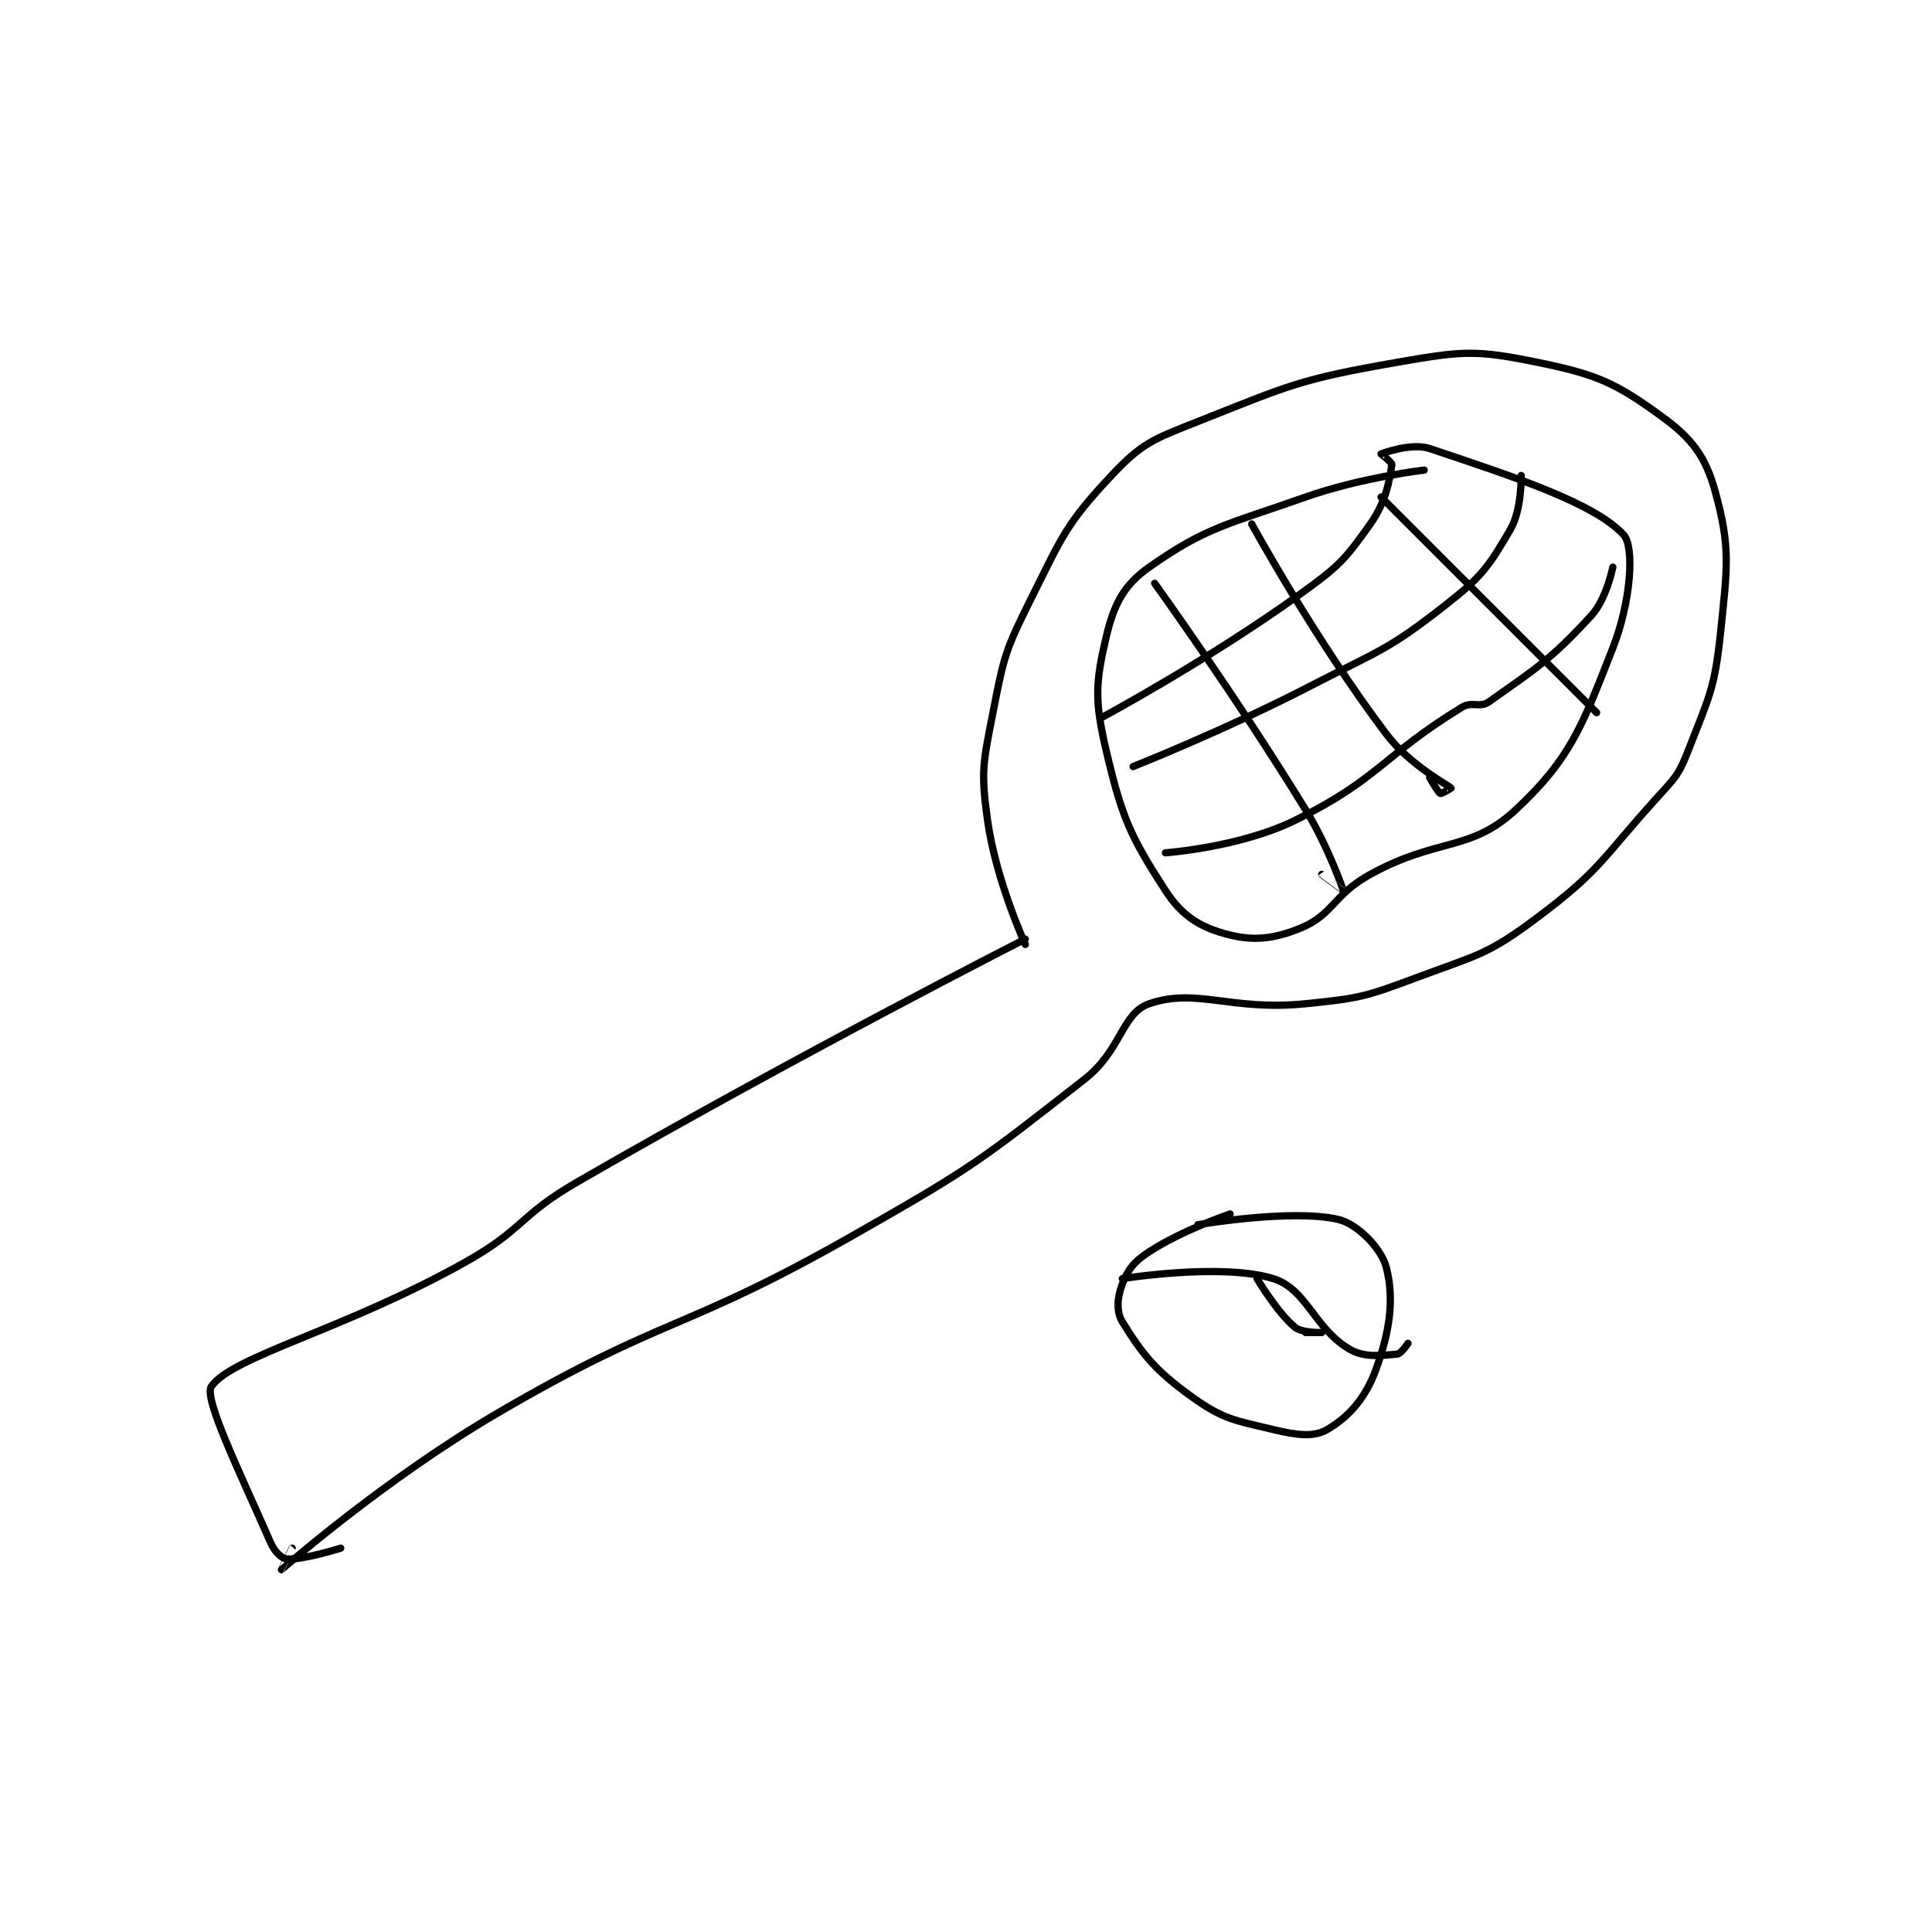 <?xml version="1.0" encoding="utf-8"?>
<!DOCTYPE svg PUBLIC "-//W3C//DTD SVG 1.1//EN" "http://www.w3.org/Graphics/SVG/1.1/DTD/svg11.dtd">
<svg viewBox="0 0 800 800" preserveAspectRatio="xMinYMin meet" xmlns="http://www.w3.org/2000/svg" version="1.1">
<g fill="none" stroke="black" stroke-linecap="round" stroke-linejoin="round" stroke-width="1.344">
<g transform="translate(87.52,150.016) scale(2.232) translate(-99,-90)">
<path id="0" d="M250 198 C250 198 244.545 186.075 243 175 C241.72 165.826 242.171 164.373 244 155 C246.026 144.619 246.259 143.483 251 134 C256.903 122.195 257.585 119.958 266 111 C271.679 104.955 273.682 104.296 282 101 C299.233 94.172 300.89 93.162 319 90 C331.098 87.888 333.533 87.66 345 90 C356.044 92.254 359.461 93.79 368 100 C373.693 104.14 376.197 107.442 378 114 C380.829 124.287 380.274 127.774 379 140 C377.887 150.681 376.887 151.959 373 162 C371.191 166.674 370.517 167.106 367 171 C356.788 182.307 356.696 184.228 345 193 C335.81 199.892 334.16 199.847 323 204 C313.222 207.638 312.356 207.964 302 209 C288.031 210.397 281.847 205.979 273 209 C267.881 210.748 267.867 217.631 261 223 C241.346 238.366 240.287 239.323 218 252 C186.244 270.063 183.356 266.66 152 285 C131.061 297.247 112.066 313.957 112 314 C111.995 314.003 114 310 114 310 "/>
<path id="1" d="M250 197 C250 197 207.565 218.597 167 242 C155.96 248.369 157.043 250.829 146 257 C123.504 269.571 102.877 274.399 99 280 C97.507 282.156 104.327 296.032 110 309 C110.724 310.654 112.03 311.925 113 312 C115.957 312.228 123 310 123 310 "/>
<path id="2" d="M324 110 C324 110 312.361 111.343 302 115 C287.356 120.168 283.647 120.518 273 128 C268.216 131.362 266.422 134.956 265 141 C262.993 149.528 262.851 152.816 265 162 C267.925 174.496 269.49 177.94 276 188 C278.972 192.592 282.22 194.662 287 196 C291.953 197.387 295.805 197.117 301 195 C307.157 192.492 307.096 188.797 314 185 C326.539 178.104 332.562 180.876 341 173 C351.161 163.516 353.302 157.531 359 143 C362.35 134.458 363.072 124.255 361 122 C355.693 116.225 341.146 111.382 325 106 C321.615 104.871 316.14 106.94 316 107 C315.983 107.007 318.064 108.582 318 109 C317.558 111.872 316.964 115.816 314 120 C309.242 126.717 308.172 127.836 301 133 C283.821 145.369 264 156 264 156 "/>
<path id="3" d="M342 111 C342 111 342.129 117.35 340 121 C335.996 127.865 334.755 129.706 328 135 C317.192 143.471 315.839 143.359 303 150 C287.026 158.262 270 165 270 165 "/>
<path id="4" d="M359 128 C359 128 357.849 133.903 355 137 C347.478 145.176 344.889 146.703 336 153 C334.327 154.185 332.886 152.847 331 154 C316.266 163.004 315.647 167.319 300 175 C289.793 180.011 276 181 276 181 "/>
<path id="5" d="M316 115 L356 155 "/>
<path id="6" d="M292 120 C292 120 303.722 141.416 317 159 C321.373 164.791 328.533 168.486 329 169 C329.018 169.02 327.19 170.095 327 170 C326.558 169.779 325 167 325 167 "/>
<path id="7" d="M274 131 C274 131 288.953 151.752 302 173 C306.254 179.927 308.993 187.973 309 188 C309.002 188.007 305 185 305 185 "/>
<path id="8" d="M288 248 C288 248 279.234 250.948 273 255 C270.162 256.845 269.038 258.303 268 261 C267.083 263.383 266.824 266.101 268 268 C271.703 273.982 274.099 277.071 281 282 C286.786 286.133 288.774 286.266 296 288 C300.396 289.055 303.503 289.446 306 288 C309.838 285.778 313.053 282.311 315 277 C317.688 269.671 318.444 263.777 317 258 C316.122 254.487 311.705 249.847 308 249 C299.365 247.026 282 250 282 250 "/>
<path id="9" d="M293 260 C293 260 296.699 266.249 300 269 C301.328 270.107 305 270 305 270 C305 270 302 270 302 270 "/>
<path id="10" d="M268 260 C268 260 286.41 257.032 296 260 C302.173 261.911 303.5 269.043 310 273 C312.85 274.735 316.084 274.265 319 274 C319.714 273.935 321 272 321 272 "/>
</g>
</g>
</svg>
